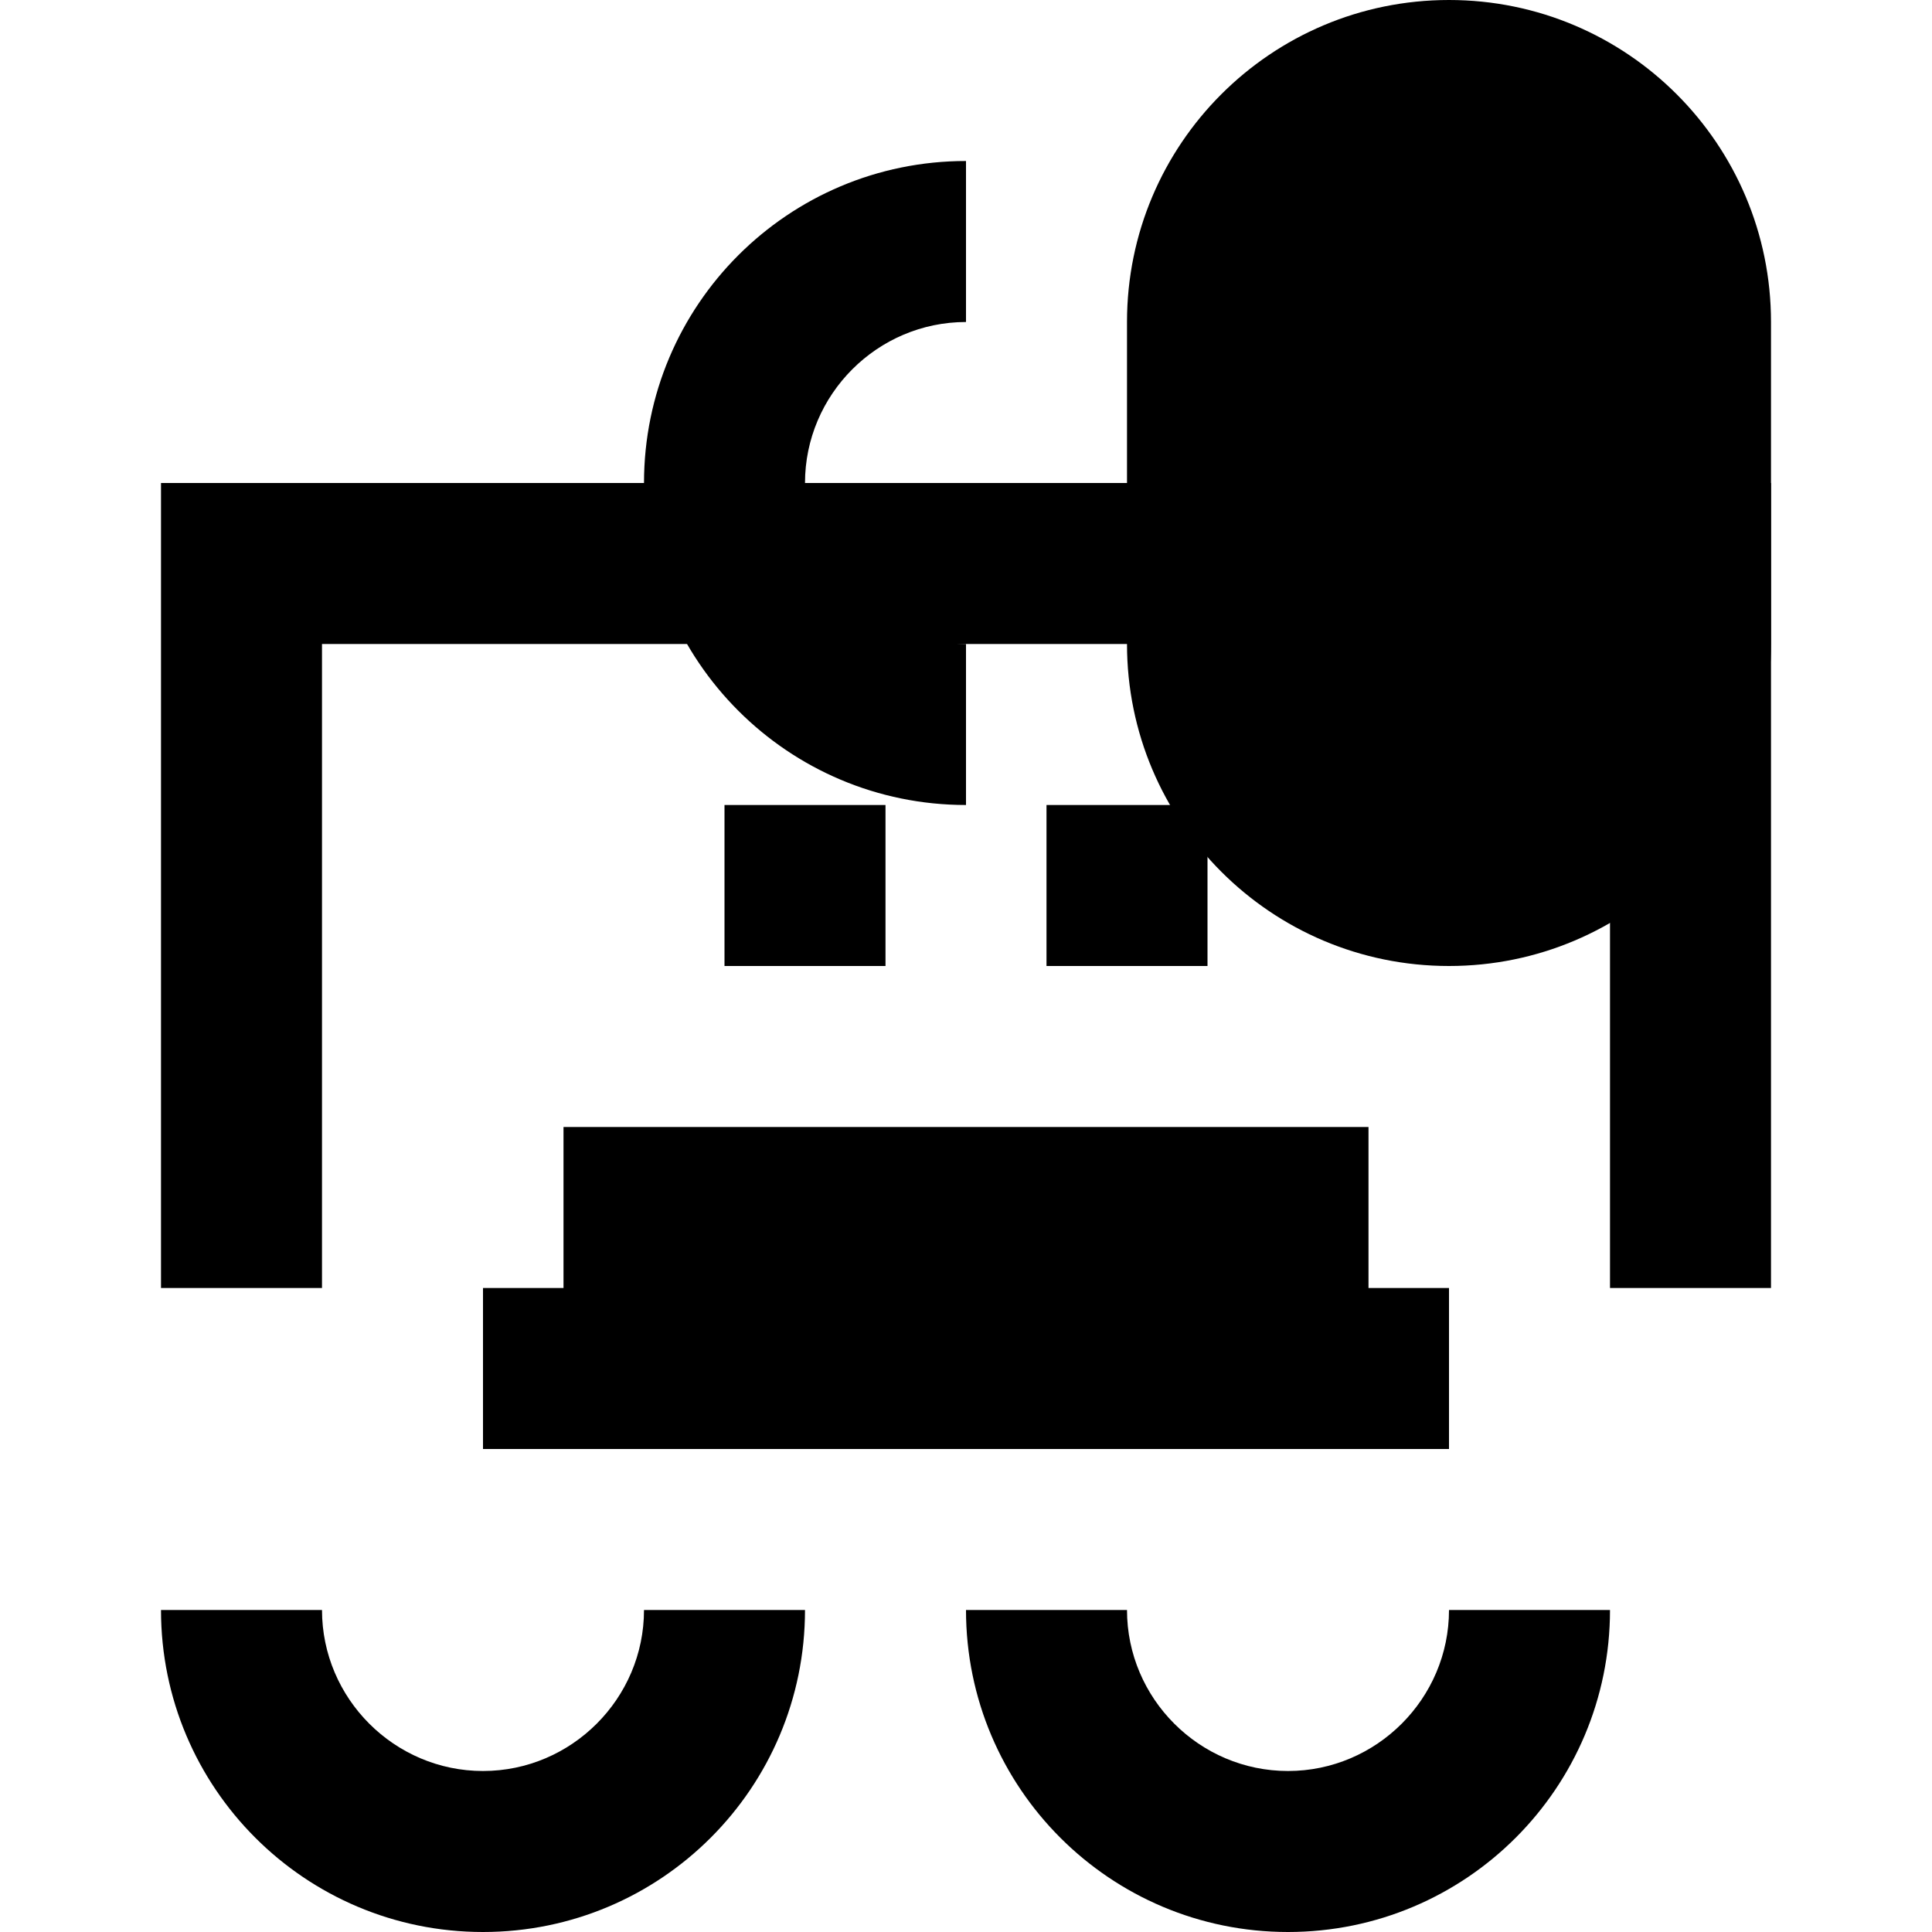 <svg xmlns="http://www.w3.org/2000/svg" viewBox="0 0 24 24" class="icon icon-galleon">
  <path d="M6 22c-1.1 0-2-.9-2-2H2c0 2.21 1.79 4 4 4s4-1.79 4-4h-2c0 1.1-.9 2-2 2zM20 20h-2c0 1.1-.9 2-2 2s-2-.9-2-2h-2c0 2.21 1.79 4 4 4s4-1.79 4-4zM22 8c0 2.21-1.79 4-4 4s-4-1.79-4-4V4c0-2.21 1.79-4 4-4s4 1.79 4 4v4zM12 4V2C9.79 2 8 3.79 8 6s1.79 4 4 4v-2c-1.1 0-2-.9-2-2s.9-2 2-2z"/>
  <path d="M22 16V6H2v10h4v2h12v-2h4zm-2 0h-3v-2H7v2H4V8h16v8z"/>
  <path d="M9 10h2v2H9v-2zm4 0h2v2h-2v-2z"/>
</svg>